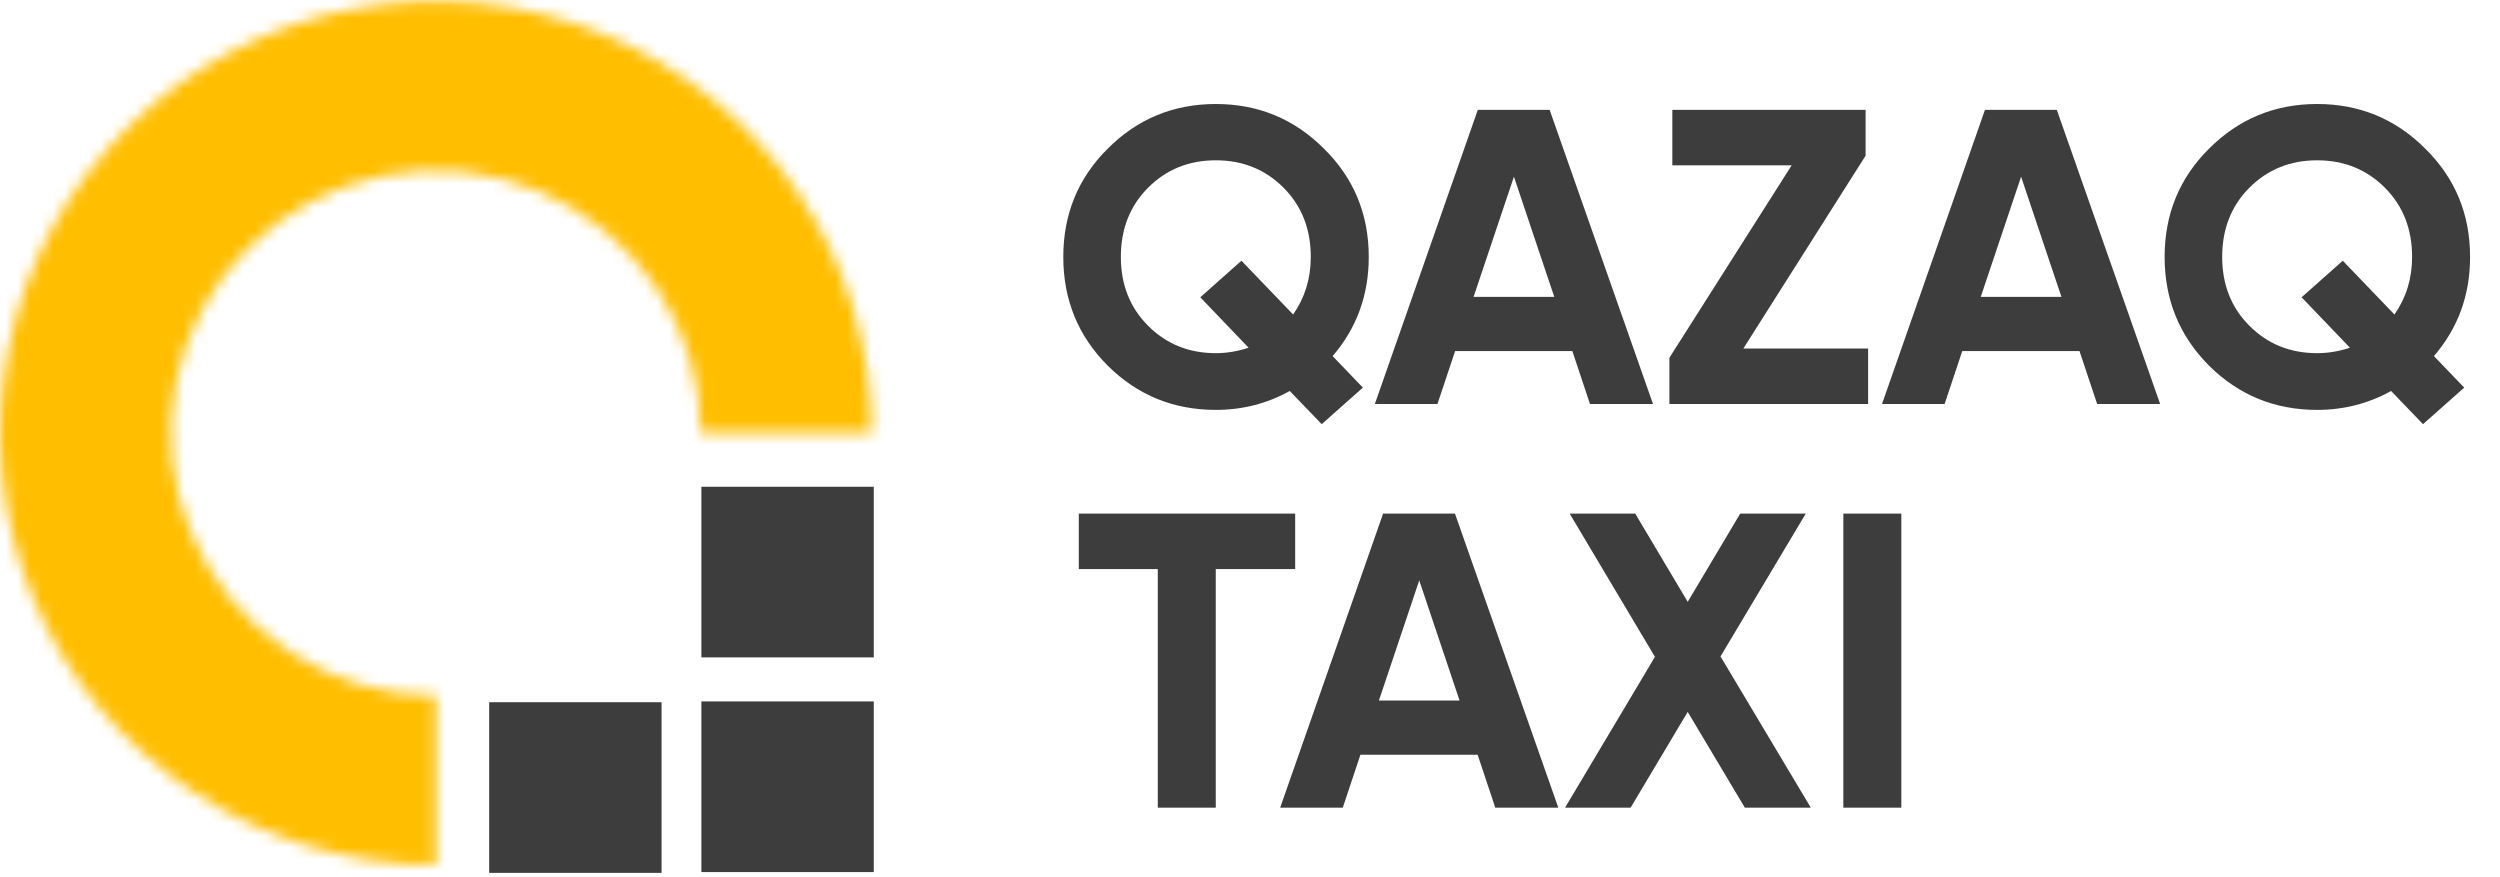 <svg width="211" height="74" viewBox="0 0 211 74" fill="none" xmlns="http://www.w3.org/2000/svg">
<path d="M115.523 21.686C115.523 24.901 114.507 27.691 112.474 30.055L115.027 32.715L111.552 35.8L108.856 32.999C106.941 34.063 104.861 34.595 102.615 34.595C99.045 34.595 96.007 33.353 93.501 30.871C90.995 28.365 89.742 25.303 89.742 21.686C89.742 18.069 90.995 15.019 93.501 12.537C96.007 10.031 99.045 8.778 102.615 8.778C106.185 8.778 109.223 10.031 111.729 12.537C114.259 15.019 115.523 18.069 115.523 21.686ZM102.615 29.807C103.537 29.807 104.459 29.654 105.381 29.346L101.303 25.091L104.778 22.005L109.14 26.544C110.133 25.126 110.63 23.506 110.63 21.686C110.63 19.322 109.861 17.372 108.324 15.835C106.788 14.298 104.885 13.53 102.615 13.53C100.345 13.53 98.442 14.298 96.905 15.835C95.369 17.372 94.6 19.322 94.6 21.686C94.6 24.027 95.369 25.965 96.905 27.502C98.442 29.039 100.345 29.807 102.615 29.807ZM134.194 34.098L132.705 29.63H122.811L121.321 34.098H116.037L124.726 9.274H130.79L139.514 34.098H134.194ZM124.371 25.055H131.18L127.775 14.913L124.371 25.055ZM147.137 29.417H157.669V34.098H140.896V30.197L151.215 13.955H141.144V9.274H157.457V13.139L147.137 29.417ZM176.999 34.098L175.51 29.63H165.615L164.126 34.098H158.842L167.53 9.274H173.595L182.318 34.098H176.999ZM167.176 25.055H173.985L170.58 14.913L167.176 25.055ZM208.475 21.686C208.475 24.901 207.459 27.691 205.425 30.055L207.979 32.715L204.503 35.8L201.808 32.999C199.893 34.063 197.813 34.595 195.567 34.595C191.997 34.595 188.959 33.353 186.453 30.871C183.947 28.365 182.694 25.303 182.694 21.686C182.694 18.069 183.947 15.019 186.453 12.537C188.959 10.031 191.997 8.778 195.567 8.778C199.137 8.778 202.175 10.031 204.681 12.537C207.21 15.019 208.475 18.069 208.475 21.686ZM195.567 29.807C196.489 29.807 197.411 29.654 198.333 29.346L194.255 25.091L197.73 22.005L202.092 26.544C203.085 25.126 203.581 23.506 203.581 21.686C203.581 19.322 202.813 17.372 201.276 15.835C199.739 14.298 197.836 13.53 195.567 13.53C193.297 13.53 191.394 14.298 189.857 15.835C188.32 17.372 187.552 19.322 187.552 21.686C187.552 24.027 188.32 25.965 189.857 27.502C191.394 29.039 193.297 29.807 195.567 29.807Z" fill="#3D3D3D"/>
<path d="M109.313 43.346V48.027H102.611V68.169H97.717V48.027H91.05V43.346H109.313ZM126.203 68.169L124.713 63.701H114.819L113.329 68.169H108.046L116.734 43.346H122.798L131.522 68.169H126.203ZM116.379 59.127H123.188L119.784 48.984L116.379 59.127ZM152.834 68.169H147.266L142.443 60.084L137.621 68.169H132.088L139.677 55.438L132.478 43.346H138.011L142.443 50.793L146.876 43.346H152.409L145.21 55.403L152.834 68.169ZM155.577 43.346H160.471V68.169H155.577V43.346Z" fill="#3D3D3D"/>
<mask id="path-3-inside-1_207_29" fill="white">
<path d="M73.557 36.551C73.557 29.341 71.4 22.293 67.359 16.299C63.318 10.304 57.574 5.632 50.853 2.873C44.133 0.114 36.738 -0.608 29.604 0.799C22.469 2.205 15.916 5.677 10.772 10.775C5.629 15.873 2.126 22.368 0.707 29.439C-0.712 36.51 0.016 43.84 2.8 50.5C5.583 57.161 10.297 62.854 16.346 66.86C22.394 70.865 29.505 73.003 36.779 73.003L36.779 58.707C32.357 58.707 28.035 57.408 24.359 54.973C20.683 52.539 17.817 49.078 16.125 45.03C14.434 40.981 13.991 36.526 14.853 32.228C15.716 27.93 17.845 23.982 20.971 20.884C24.098 17.785 28.081 15.675 32.417 14.82C36.754 13.965 41.249 14.404 45.334 16.081C49.418 17.758 52.91 20.598 55.366 24.241C57.822 27.885 59.134 32.169 59.134 36.551H73.557Z"/>
</mask>
<path d="M73.557 36.551C73.557 29.341 71.4 22.293 67.359 16.299C63.318 10.304 57.574 5.632 50.853 2.873C44.133 0.114 36.738 -0.608 29.604 0.799C22.469 2.205 15.916 5.677 10.772 10.775C5.629 15.873 2.126 22.368 0.707 29.439C-0.712 36.51 0.016 43.84 2.8 50.5C5.583 57.161 10.297 62.854 16.346 66.86C22.394 70.865 29.505 73.003 36.779 73.003L36.779 58.707C32.357 58.707 28.035 57.408 24.359 54.973C20.683 52.539 17.817 49.078 16.125 45.03C14.434 40.981 13.991 36.526 14.853 32.228C15.716 27.93 17.845 23.982 20.971 20.884C24.098 17.785 28.081 15.675 32.417 14.82C36.754 13.965 41.249 14.404 45.334 16.081C49.418 17.758 52.91 20.598 55.366 24.241C57.822 27.885 59.134 32.169 59.134 36.551H73.557Z" stroke="#FFBE00" stroke-width="27.746" mask="url(#path-3-inside-1_207_29)"/>
<rect x="59.198" y="41.082" width="14.549" height="14.402" fill="#3D3D3D"/>
<rect x="41.287" y="59.268" width="14.549" height="14.402" fill="#3D3D3D"/>
<rect x="59.198" y="59.201" width="14.549" height="14.402" fill="#3D3D3D"/>
</svg>
